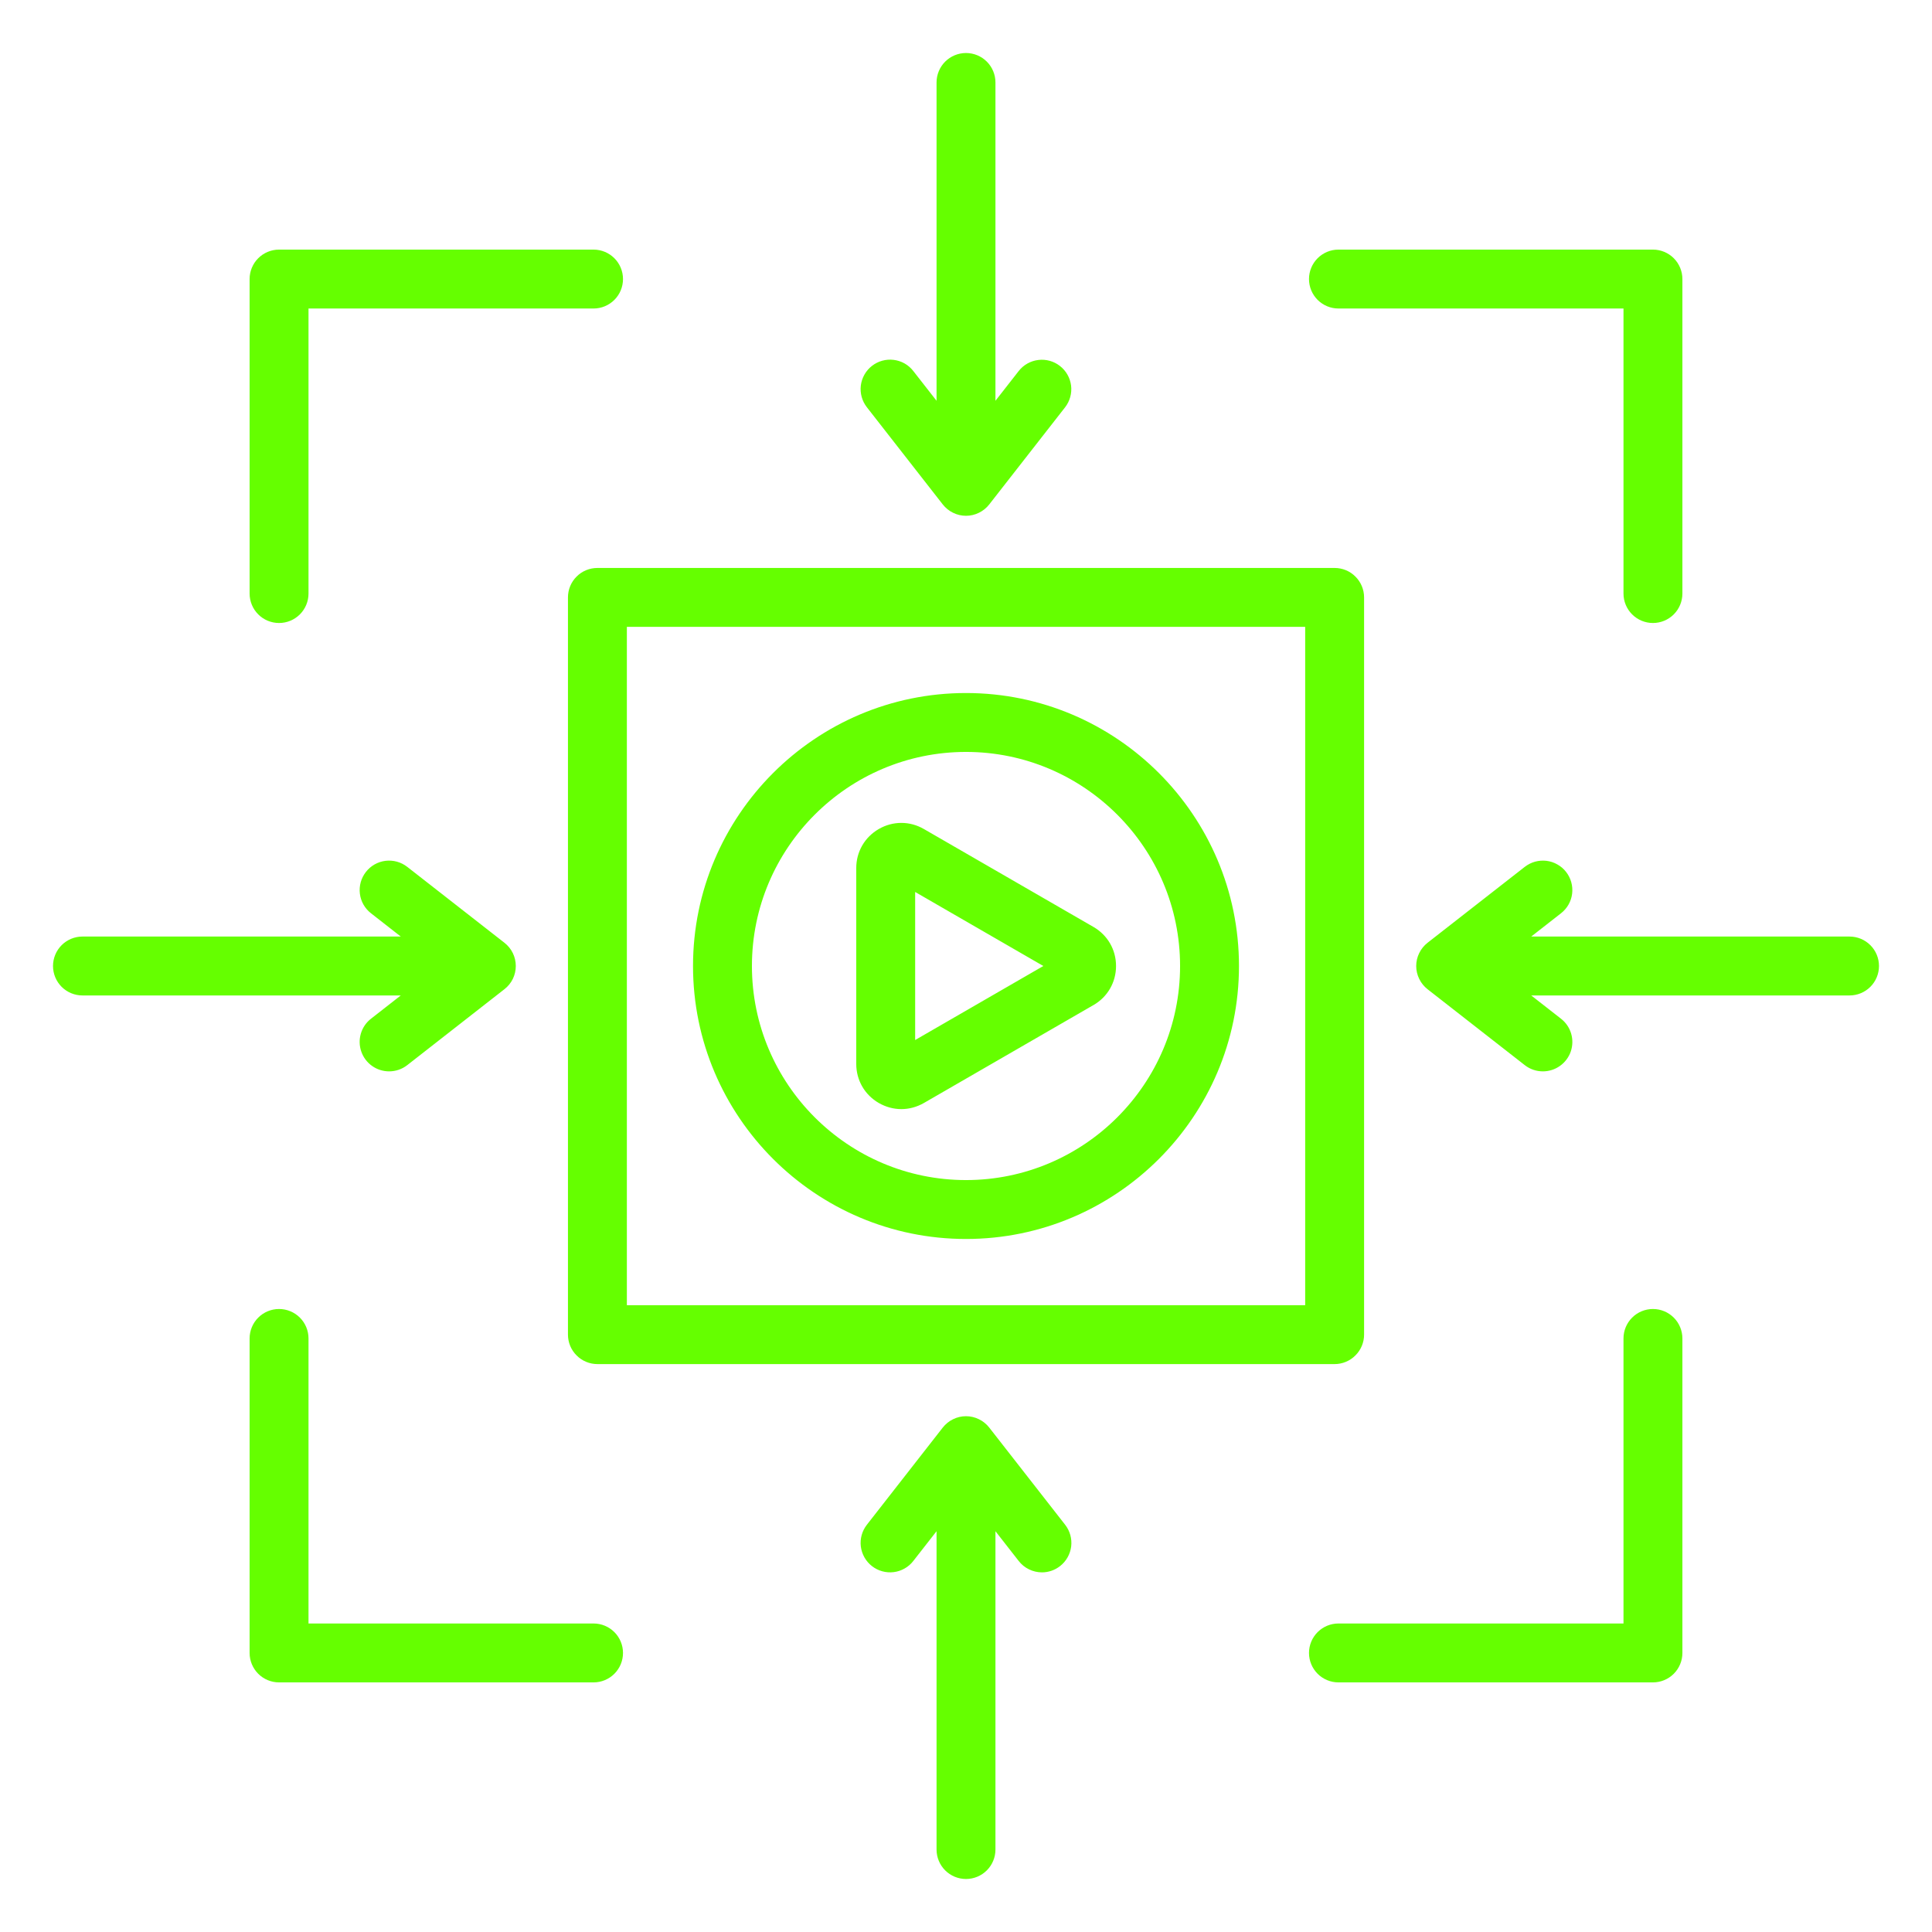 <svg width="41" height="41" viewBox="0 0 41 41" fill="none" xmlns="http://www.w3.org/2000/svg">
<path d="M5.297 12.596V5.922C5.297 5.756 5.363 5.597 5.48 5.48C5.597 5.363 5.756 5.297 5.922 5.297H12.596C12.762 5.297 12.921 5.363 13.038 5.48C13.155 5.597 13.221 5.756 13.221 5.922C13.221 6.088 13.155 6.247 13.038 6.364C12.921 6.481 12.762 6.547 12.596 6.547H6.547V12.596C6.547 12.762 6.481 12.921 6.364 13.038C6.247 13.155 6.088 13.221 5.922 13.221C5.756 13.221 5.597 13.155 5.48 13.038C5.363 12.921 5.297 12.762 5.297 12.596ZM28.404 6.547H34.453V12.596C34.453 12.762 34.519 12.921 34.636 13.038C34.753 13.155 34.912 13.221 35.078 13.221C35.244 13.221 35.403 13.155 35.52 13.038C35.637 12.921 35.703 12.762 35.703 12.596V5.922C35.703 5.756 35.637 5.597 35.52 5.48C35.403 5.363 35.244 5.297 35.078 5.297H28.404C28.238 5.297 28.079 5.363 27.962 5.48C27.845 5.597 27.779 5.756 27.779 5.922C27.779 6.088 27.845 6.247 27.962 6.364C28.079 6.481 28.238 6.547 28.404 6.547ZM35.078 27.779C34.912 27.779 34.753 27.845 34.636 27.962C34.519 28.079 34.453 28.238 34.453 28.404V34.453H28.404C28.238 34.453 28.079 34.519 27.962 34.636C27.845 34.753 27.779 34.912 27.779 35.078C27.779 35.244 27.845 35.403 27.962 35.52C28.079 35.637 28.238 35.703 28.404 35.703H35.078C35.244 35.703 35.403 35.637 35.52 35.52C35.637 35.403 35.703 35.244 35.703 35.078V28.404C35.703 28.238 35.637 28.079 35.52 27.962C35.403 27.845 35.244 27.779 35.078 27.779ZM12.596 34.453H6.547V28.404C6.547 28.238 6.481 28.079 6.364 27.962C6.247 27.845 6.088 27.779 5.922 27.779C5.756 27.779 5.597 27.845 5.48 27.962C5.363 28.079 5.297 28.238 5.297 28.404V35.078C5.297 35.244 5.363 35.403 5.48 35.52C5.597 35.637 5.756 35.703 5.922 35.703H12.596C12.762 35.703 12.921 35.637 13.038 35.52C13.155 35.403 13.221 35.244 13.221 35.078C13.221 34.912 13.155 34.753 13.038 34.636C12.921 34.519 12.762 34.453 12.596 34.453ZM14.707 20.5C14.707 17.306 17.306 14.707 20.5 14.707C23.694 14.707 26.293 17.306 26.293 20.5C26.293 23.694 23.694 26.293 20.5 26.293C17.306 26.293 14.707 23.694 14.707 20.5ZM15.957 20.5C15.957 23.005 17.995 25.043 20.5 25.043C23.005 25.043 25.043 23.005 25.043 20.5C25.043 17.995 23.005 15.957 20.5 15.957C17.995 15.957 15.957 17.995 15.957 20.5ZM18.171 22.578V18.422C18.171 18.076 18.349 17.767 18.649 17.593C18.949 17.42 19.307 17.42 19.606 17.593L23.205 19.671C23.505 19.844 23.684 20.154 23.684 20.5C23.684 20.846 23.505 21.156 23.206 21.329L23.205 21.329L19.607 23.407C19.457 23.493 19.292 23.537 19.128 23.537C18.963 23.537 18.799 23.493 18.649 23.407C18.349 23.233 18.171 22.924 18.171 22.578ZM19.421 22.071L22.141 20.5L19.421 18.929V22.071ZM28.323 12.053C28.488 12.053 28.647 12.118 28.764 12.236C28.882 12.353 28.948 12.512 28.948 12.678V28.323C28.948 28.488 28.882 28.647 28.764 28.764C28.647 28.882 28.488 28.948 28.323 28.948H12.678C12.512 28.948 12.353 28.882 12.236 28.764C12.118 28.647 12.053 28.488 12.053 28.323V12.678C12.053 12.512 12.118 12.353 12.236 12.236C12.353 12.118 12.512 12.053 12.678 12.053H28.323ZM27.698 13.303H13.303V27.698H27.698V13.303ZM20.007 10.705C20.066 10.78 20.141 10.841 20.226 10.882C20.311 10.924 20.405 10.946 20.5 10.946C20.595 10.946 20.689 10.924 20.774 10.882C20.859 10.841 20.934 10.78 20.993 10.705L22.604 8.642C22.705 8.511 22.75 8.346 22.73 8.182C22.709 8.018 22.625 7.869 22.494 7.767C22.364 7.665 22.199 7.619 22.035 7.639C21.87 7.659 21.721 7.743 21.619 7.873L21.125 8.505V1.75C21.125 1.584 21.059 1.425 20.942 1.308C20.825 1.191 20.666 1.125 20.5 1.125C20.334 1.125 20.175 1.191 20.058 1.308C19.941 1.425 19.875 1.584 19.875 1.75V8.505L19.381 7.873C19.331 7.808 19.268 7.754 19.197 7.713C19.125 7.673 19.047 7.647 18.965 7.637C18.884 7.627 18.801 7.633 18.722 7.655C18.643 7.677 18.569 7.714 18.504 7.765C18.373 7.867 18.289 8.017 18.268 8.181C18.248 8.346 18.294 8.511 18.396 8.642L20.007 10.705ZM39.25 19.875H32.495L33.127 19.381C33.258 19.279 33.343 19.13 33.363 18.965C33.383 18.8 33.337 18.635 33.235 18.504C33.185 18.439 33.122 18.385 33.05 18.345C32.979 18.304 32.9 18.278 32.819 18.268C32.737 18.258 32.655 18.265 32.576 18.286C32.497 18.308 32.423 18.346 32.358 18.396L30.295 20.007C30.22 20.066 30.159 20.141 30.118 20.226C30.076 20.311 30.054 20.405 30.054 20.5C30.054 20.595 30.076 20.689 30.118 20.774C30.159 20.859 30.22 20.934 30.295 20.993L32.358 22.604C32.468 22.69 32.603 22.736 32.742 22.736C32.872 22.736 32.999 22.696 33.105 22.62C33.211 22.545 33.291 22.438 33.334 22.315C33.376 22.192 33.379 22.059 33.342 21.934C33.305 21.809 33.23 21.699 33.127 21.619L32.495 21.125H39.25C39.416 21.125 39.575 21.059 39.692 20.942C39.809 20.825 39.875 20.666 39.875 20.5C39.875 20.334 39.809 20.175 39.692 20.058C39.575 19.941 39.416 19.875 39.25 19.875ZM20.993 30.295C20.934 30.22 20.859 30.159 20.774 30.118C20.689 30.076 20.595 30.054 20.5 30.054C20.405 30.054 20.311 30.076 20.226 30.118C20.141 30.159 20.066 30.22 20.007 30.295L18.396 32.358C18.294 32.489 18.248 32.654 18.268 32.819C18.289 32.983 18.373 33.133 18.504 33.235C18.569 33.286 18.643 33.323 18.722 33.345C18.801 33.367 18.884 33.373 18.965 33.363C19.047 33.353 19.125 33.327 19.197 33.286C19.268 33.246 19.331 33.192 19.381 33.127L19.875 32.495V39.25C19.875 39.416 19.941 39.575 20.058 39.692C20.175 39.809 20.334 39.875 20.5 39.875C20.666 39.875 20.825 39.809 20.942 39.692C21.059 39.575 21.125 39.416 21.125 39.25V32.495L21.619 33.127C21.677 33.202 21.752 33.263 21.837 33.304C21.923 33.346 22.017 33.368 22.112 33.368C22.251 33.368 22.386 33.321 22.496 33.235C22.627 33.133 22.711 32.983 22.732 32.819C22.752 32.654 22.706 32.489 22.604 32.358L20.993 30.295ZM7.873 21.619C7.77 21.699 7.695 21.809 7.658 21.934C7.621 22.059 7.624 22.192 7.667 22.315C7.709 22.438 7.789 22.545 7.895 22.62C8.001 22.696 8.128 22.736 8.258 22.736C8.397 22.736 8.532 22.69 8.642 22.604L10.705 20.992C10.78 20.934 10.841 20.859 10.883 20.774C10.924 20.689 10.946 20.595 10.946 20.5C10.946 20.405 10.924 20.311 10.883 20.226C10.841 20.14 10.78 20.066 10.705 20.007L8.642 18.396C8.511 18.294 8.346 18.248 8.181 18.268C8.017 18.288 7.867 18.373 7.765 18.504C7.663 18.635 7.617 18.8 7.637 18.965C7.657 19.13 7.742 19.279 7.873 19.381L8.505 19.875H1.75C1.584 19.875 1.425 19.941 1.308 20.058C1.191 20.175 1.125 20.334 1.125 20.5C1.125 20.666 1.191 20.825 1.308 20.942C1.425 21.059 1.584 21.125 1.75 21.125H8.505L7.873 21.619Z" fill="#65FF00"/>
</svg>
